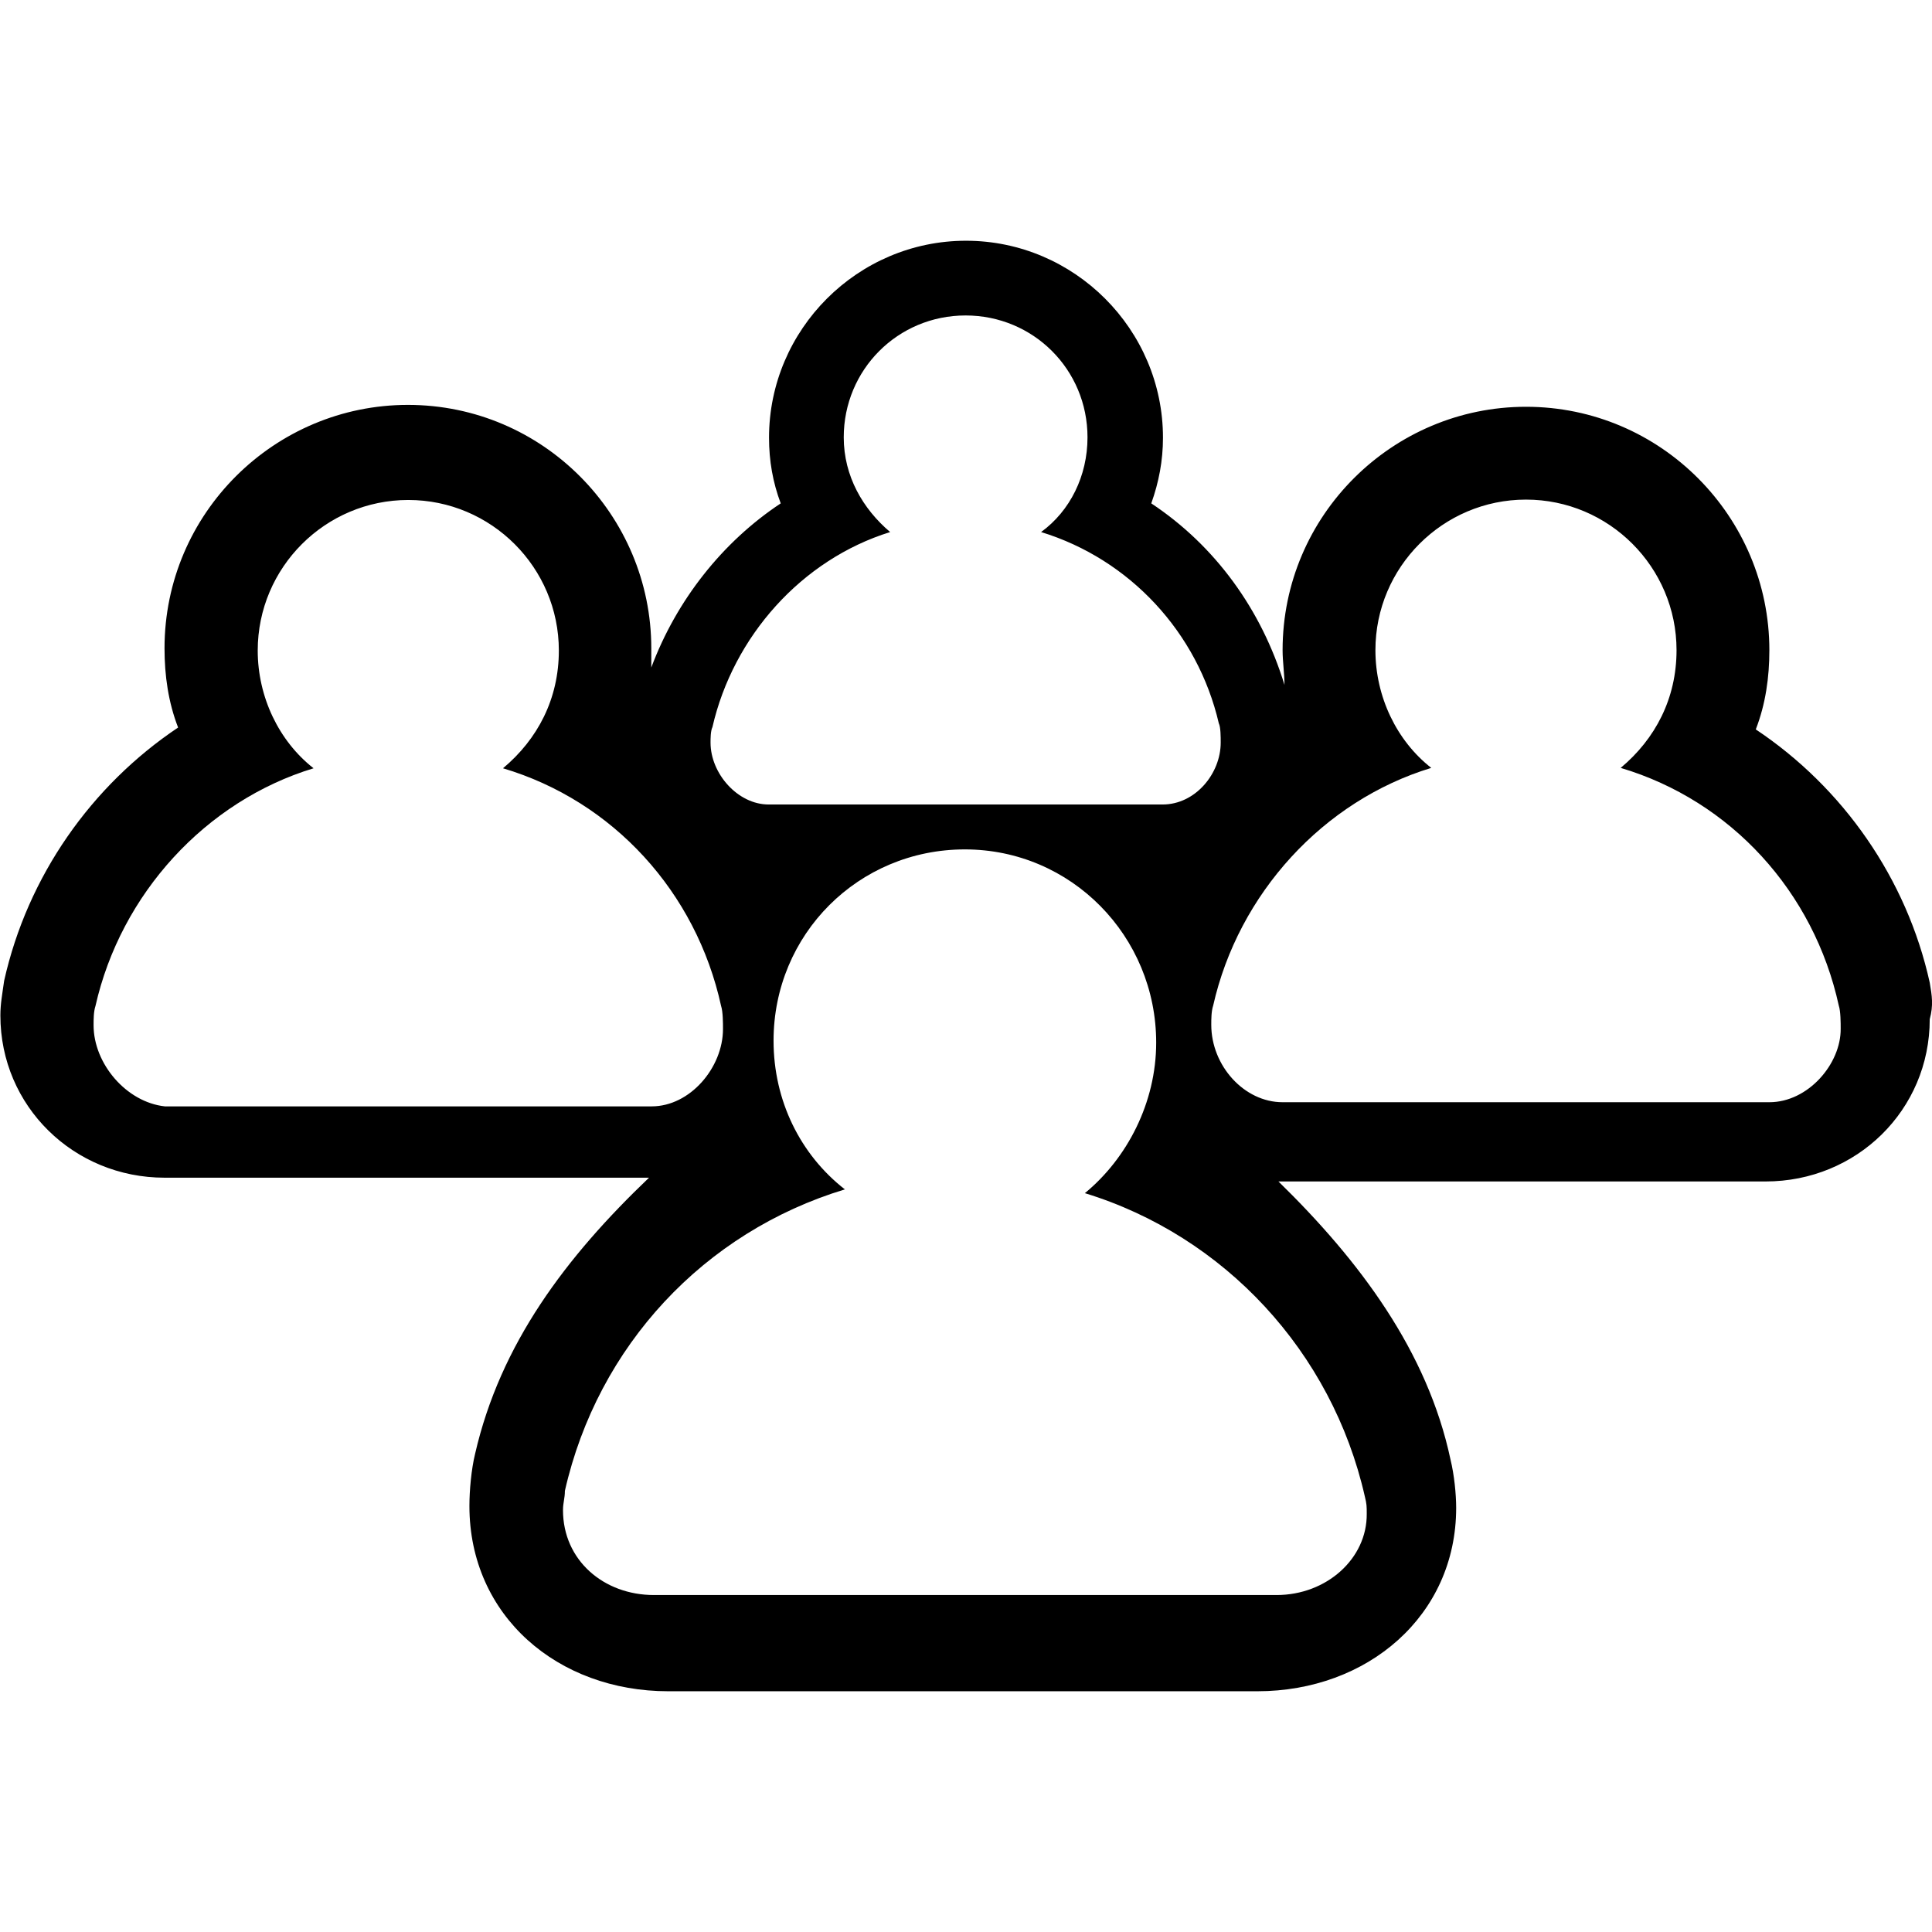 <?xml version="1.0" encoding="utf-8"?>
<!-- Generator: Adobe Illustrator 17.1.0, SVG Export Plug-In . SVG Version: 6.00 Build 0)  -->
<!DOCTYPE svg PUBLIC "-//W3C//DTD SVG 1.1//EN" "http://www.w3.org/Graphics/SVG/1.1/DTD/svg11.dtd">
<svg version="1.1" id="Layer_1" xmlns="http://www.w3.org/2000/svg" xmlns:xlink="http://www.w3.org/1999/xlink" x="0px" y="0px"
	 width="512px" height="512px" viewBox="0 0 512 512" enable-background="new 0 0 512 512" xml:space="preserve">
<g>
	<path d="M511.4,260.4c-6.1-27.6-23-51.7-46.1-67.1c2.6-6.7,3.6-13.8,3.6-21c0-35.3-28.7-64.5-64.5-64.5
		c-35.3,0-64.5,28.7-64.5,64.5c0,3.1,0.5,6.1,0.5,9.2c-6.1-20-18.4-36.9-35.3-48.1c2-5.6,3.1-11.3,3.1-17.4
		c0-28.7-23.5-52.2-52.2-52.2s-52.2,23.5-52.2,52.2c0,6.1,1,11.8,3.1,17.4c-15.4,10.2-27.6,25.6-34.3,43.5c0-1.5,0-3.1,0-5.1
		c0-35.3-28.7-64.5-64.5-64.5c-35.3,0-64.5,28.7-64.5,64.5c0,7.2,1,14.3,3.6,21c-23,15.4-39.9,39.4-46.1,67.1c-0.5,3.6-1,6.1-1,9.2
		c0,24.1,19.5,43,43.5,43H172c-22,21-39.4,44-46.1,73.2c-1,4.1-1.5,9.7-1.5,13.8c0,29.2,23.5,49.1,52.7,49.1h156.1
		c29.2,0,52.7-20,52.7-48.6c0-3.6-0.5-8.7-1.5-12.8c-6.1-28.7-24.1-52.7-45.6-73.7h129.1c24.1,0,43.5-18.9,43.5-43
		C512.4,266.4,512,263.9,511.4,260.4z M468.9,292.1H339.9c-10.2,0-18.9-9.7-18.9-20.5c0-1.5,0-3.6,0.5-5.1
		c6.7-29.7,29.2-54.3,57.8-63c-9.2-7.2-14.8-18.9-14.8-31.2c0-22,17.9-39.9,39.9-39.9s39.9,17.9,39.9,39.9
		c0,12.8-5.6,23.5-14.8,31.2c29.2,8.7,51.2,32.8,57.8,63c0.5,1.5,0.5,4.6,0.5,6.1C487.9,281.9,479.2,292.1,468.9,292.1z
		 M338.3,422.7H173.3c-13.3,0-24.1-9.2-24.1-22.5c0-2,0.5-3.1,0.5-5.1c8.7-38.4,36.9-68.6,74.2-79.9c-11.8-9.2-18.9-23.5-18.9-39.4
		c0-28.2,22.5-50.7,50.7-50.7s50.7,23,50.7,51.2c0,15.9-7.7,30.7-18.9,39.9c36.9,11.3,65.5,42,74.2,80.4c0.5,2,0.5,2.6,0.5,4.6
		C362.3,413,351.6,422.7,338.3,422.7z M24.8,271.7c0-1.5,0-3.6,0.5-5.1c6.7-29.7,29.2-54.3,57.8-63c-9.2-7.2-14.8-18.9-14.8-31.2
		c0-22,17.9-39.9,39.9-39.9s39.9,17.9,39.9,39.9c0,12.8-5.6,23.5-14.8,31.2c29.2,8.7,51.2,32.8,57.8,63c0.5,1.5,0.5,4.6,0.5,6.1
		c0,10.2-8.7,20.5-18.9,20.5H43.7C33.5,292.1,24.8,281.9,24.8,271.7z M235.9,141c-7.2-6.1-12.3-14.8-12.3-25.1
		c0-17.9,14.3-32.3,32.3-32.3c17.9,0,32.3,14.3,32.3,32.3c0,10.2-4.6,19.5-12.3,25.1c23.5,7.2,41.5,26.6,47.1,50.7
		c0.5,1,0.5,3.6,0.5,5.1c0,8.2-6.7,16.4-15.4,16.4H203.7c-8.2,0-15.4-8.2-15.4-16.4c0-1,0-3.1,0.5-4.1
		C194.3,168.7,212.4,148.3,235.9,141z"/>
</g>
</svg>

